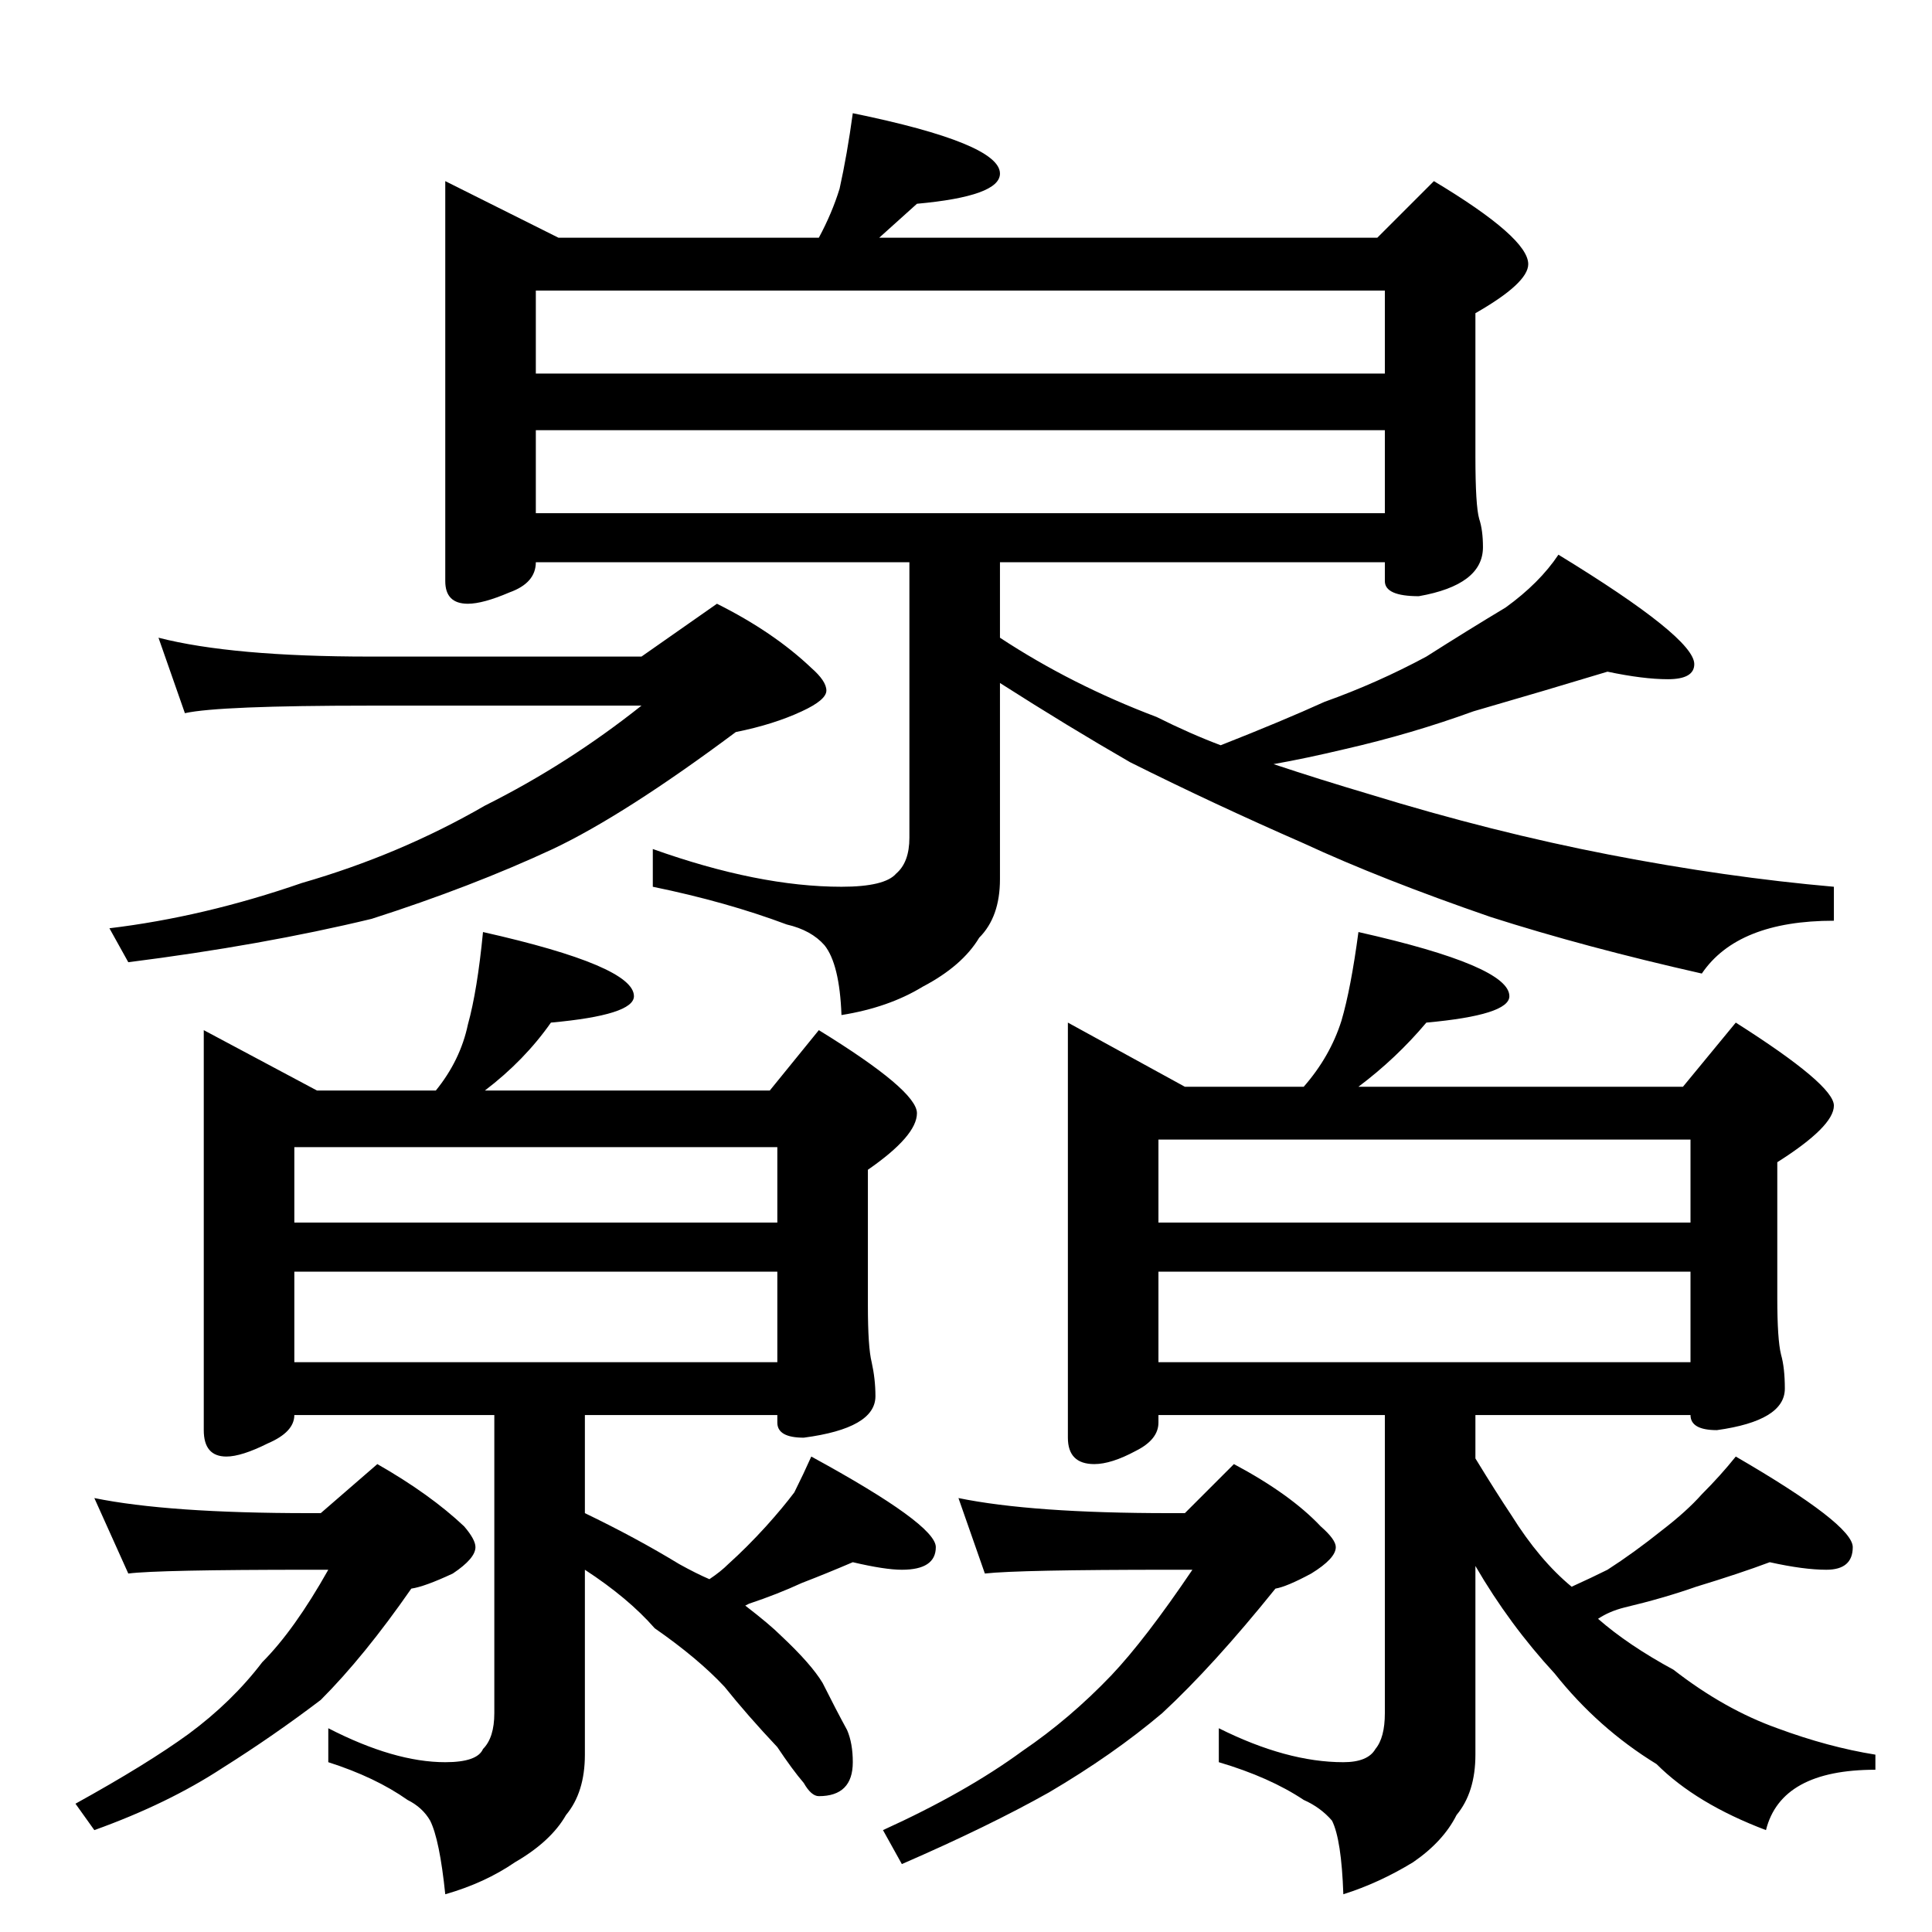 <?xml version="1.0" standalone="no"?>
<!DOCTYPE svg PUBLIC "-//W3C//DTD SVG 1.1//EN" "http://www.w3.org/Graphics/SVG/1.1/DTD/svg11.dtd" >
<svg xmlns="http://www.w3.org/2000/svg" xmlns:xlink="http://www.w3.org/1999/xlink" version="1.1" viewBox="0 -204 1024 1024">
  <g transform="matrix(1 0 0 -1 0 820)">
   <path fill="currentColor"
d="M452 964q78 -16 78 -32q0 -12 -44 -16l-20 -18h264l30 30q50 -30 50 -44q0 -10 -28 -26v-76q0 -26 2 -33q2 -6 2 -15q0 -20 -34 -26q-18 0 -18 8v10h-204v-40q38 -25 83 -42q18 -9 34 -15q33 13 55 23q28 10 54 24q22 14 42 26q18 13 28 28q72 -44 72 -58q0 -8 -14 -8
q-13 0 -32 4q-33 -10 -71 -21q-33 -12 -68 -20q-21 -5 -38 -8q24 -8 51 -16q65 -20 127 -32t119 -17v-18q-51 0 -70 -28q-62 14 -112 30q-58 20 -99 39q-48 21 -92 43q-33 19 -69 42v-104q0 -20 -11 -31q-9 -15 -30 -26q-18 -11 -43 -15q-1 27 -9 37q-7 8 -20 11
q-32 12 -71 20v20q56 -20 100 -20q23 0 29 7q7 6 7 19v146h-198q0 -11 -14 -16q-14 -6 -22 -6q-12 0 -12 12v212l60 -30h138q7 13 11 26q4 18 7 40zM284 752h450v44h-450v-44zM284 826h450v44h-450v-44zM84 686q39 -10 112 -10h144l40 28q30 -15 50 -34q8 -7 8 -12t-13 -11
q-15 -7 -35 -11q-59 -44 -97 -62q-43 -20 -96 -37q-58 -14 -129 -23l-10 18q50 6 102 24q52 15 97 41q44 22 83 53h-144q-80 0 -98 -4zM256 530q80 -18 80 -34q0 -10 -44 -14q-14 -20 -35 -36h151l26 32q52 -32 52 -44t-26 -30v-72q0 -22 2 -30q2 -9 2 -18q0 -17 -38 -22
q-14 0 -14 8v4h-102v-52q27 -13 50 -27q9 -5 16 -8q6 4 10 8q10 9 20 20q9 10 15 18q5 10 9 19q66 -36 66 -48t-18 -12q-9 0 -26 4q-14 -6 -27 -11q-13 -6 -28 -11l-2 -1q13 -10 19 -16q16 -15 22 -25q7 -14 13 -25q3 -7 3 -17q0 -18 -18 -18q-4 0 -8 7q-6 7 -14 19
q-16 17 -28 32q-14 15 -37 31q-14 16 -37 31v-98q0 -20 -10 -32q-8 -14 -27 -25q-16 -11 -37 -17q-3 29 -8 39q-4 7 -12 11q-17 12 -42 20v18q35 -18 62 -18q17 0 20 7q6 6 6 19v158h-106q0 -9 -14 -15q-14 -7 -22 -7q-12 0 -12 14v212l60 -32h63q13 16 17 35q5 18 8 49z
M156 302h256v48h-256v-48zM156 376h256v40h-256v-40zM50 230q39 -8 114 -8h6l30 26q28 -16 46 -33q6 -7 6 -11q0 -6 -12 -14q-15 -7 -22 -8q-25 -36 -48 -59q-25 -19 -52 -36q-29 -19 -68 -33l-10 14q38 21 60 37q23 17 39 38q17 17 35 49h-10q-80 0 -96 -2zM720 530
q80 -18 80 -34q0 -10 -44 -14q-16 -19 -36 -34h172l28 34q52 -33 52 -44t-30 -30v-72q0 -22 2 -30q2 -7 2 -18q0 -17 -36 -22q-14 0 -14 8h-114v-23q11 -18 19 -30q15 -24 32 -38q11 5 19 9q14 9 29 21q13 10 21 19q10 10 18 20q62 -36 62 -48t-14 -12q-12 0 -30 4
q-16 -6 -39 -13q-17 -6 -38 -11q-8 -2 -14 -6q16 -14 40 -27q27 -21 55 -31q27 -10 52 -14v-8q-50 0 -58 -32q-37 14 -58 35q-31 19 -54 48q-24 26 -42 57v-100q0 -20 -10 -32q-7 -14 -23 -25q-18 -11 -37 -17q-1 29 -6 39q-6 7 -15 11q-18 12 -45 20v18q36 -18 66 -18
q13 0 17 7q5 6 5 19v158h-120v-4q0 -9 -12 -15q-13 -7 -22 -7q-14 0 -14 14v220l62 -34h63q14 16 20 35q5 17 9 47zM614 302h282v48h-282v-48zM614 376h282v44h-282v-44zM508 230q39 -8 112 -8h8l26 26q30 -16 46 -33q8 -7 8 -11q0 -6 -13 -14q-13 -7 -19 -8
q-33 -41 -60 -66q-26 -22 -60 -42q-32 -18 -78 -38l-10 18q44 20 74 42q25 17 47 40q18 19 43 56h-12q-80 0 -98 -2z" />
  </g>

</svg>
